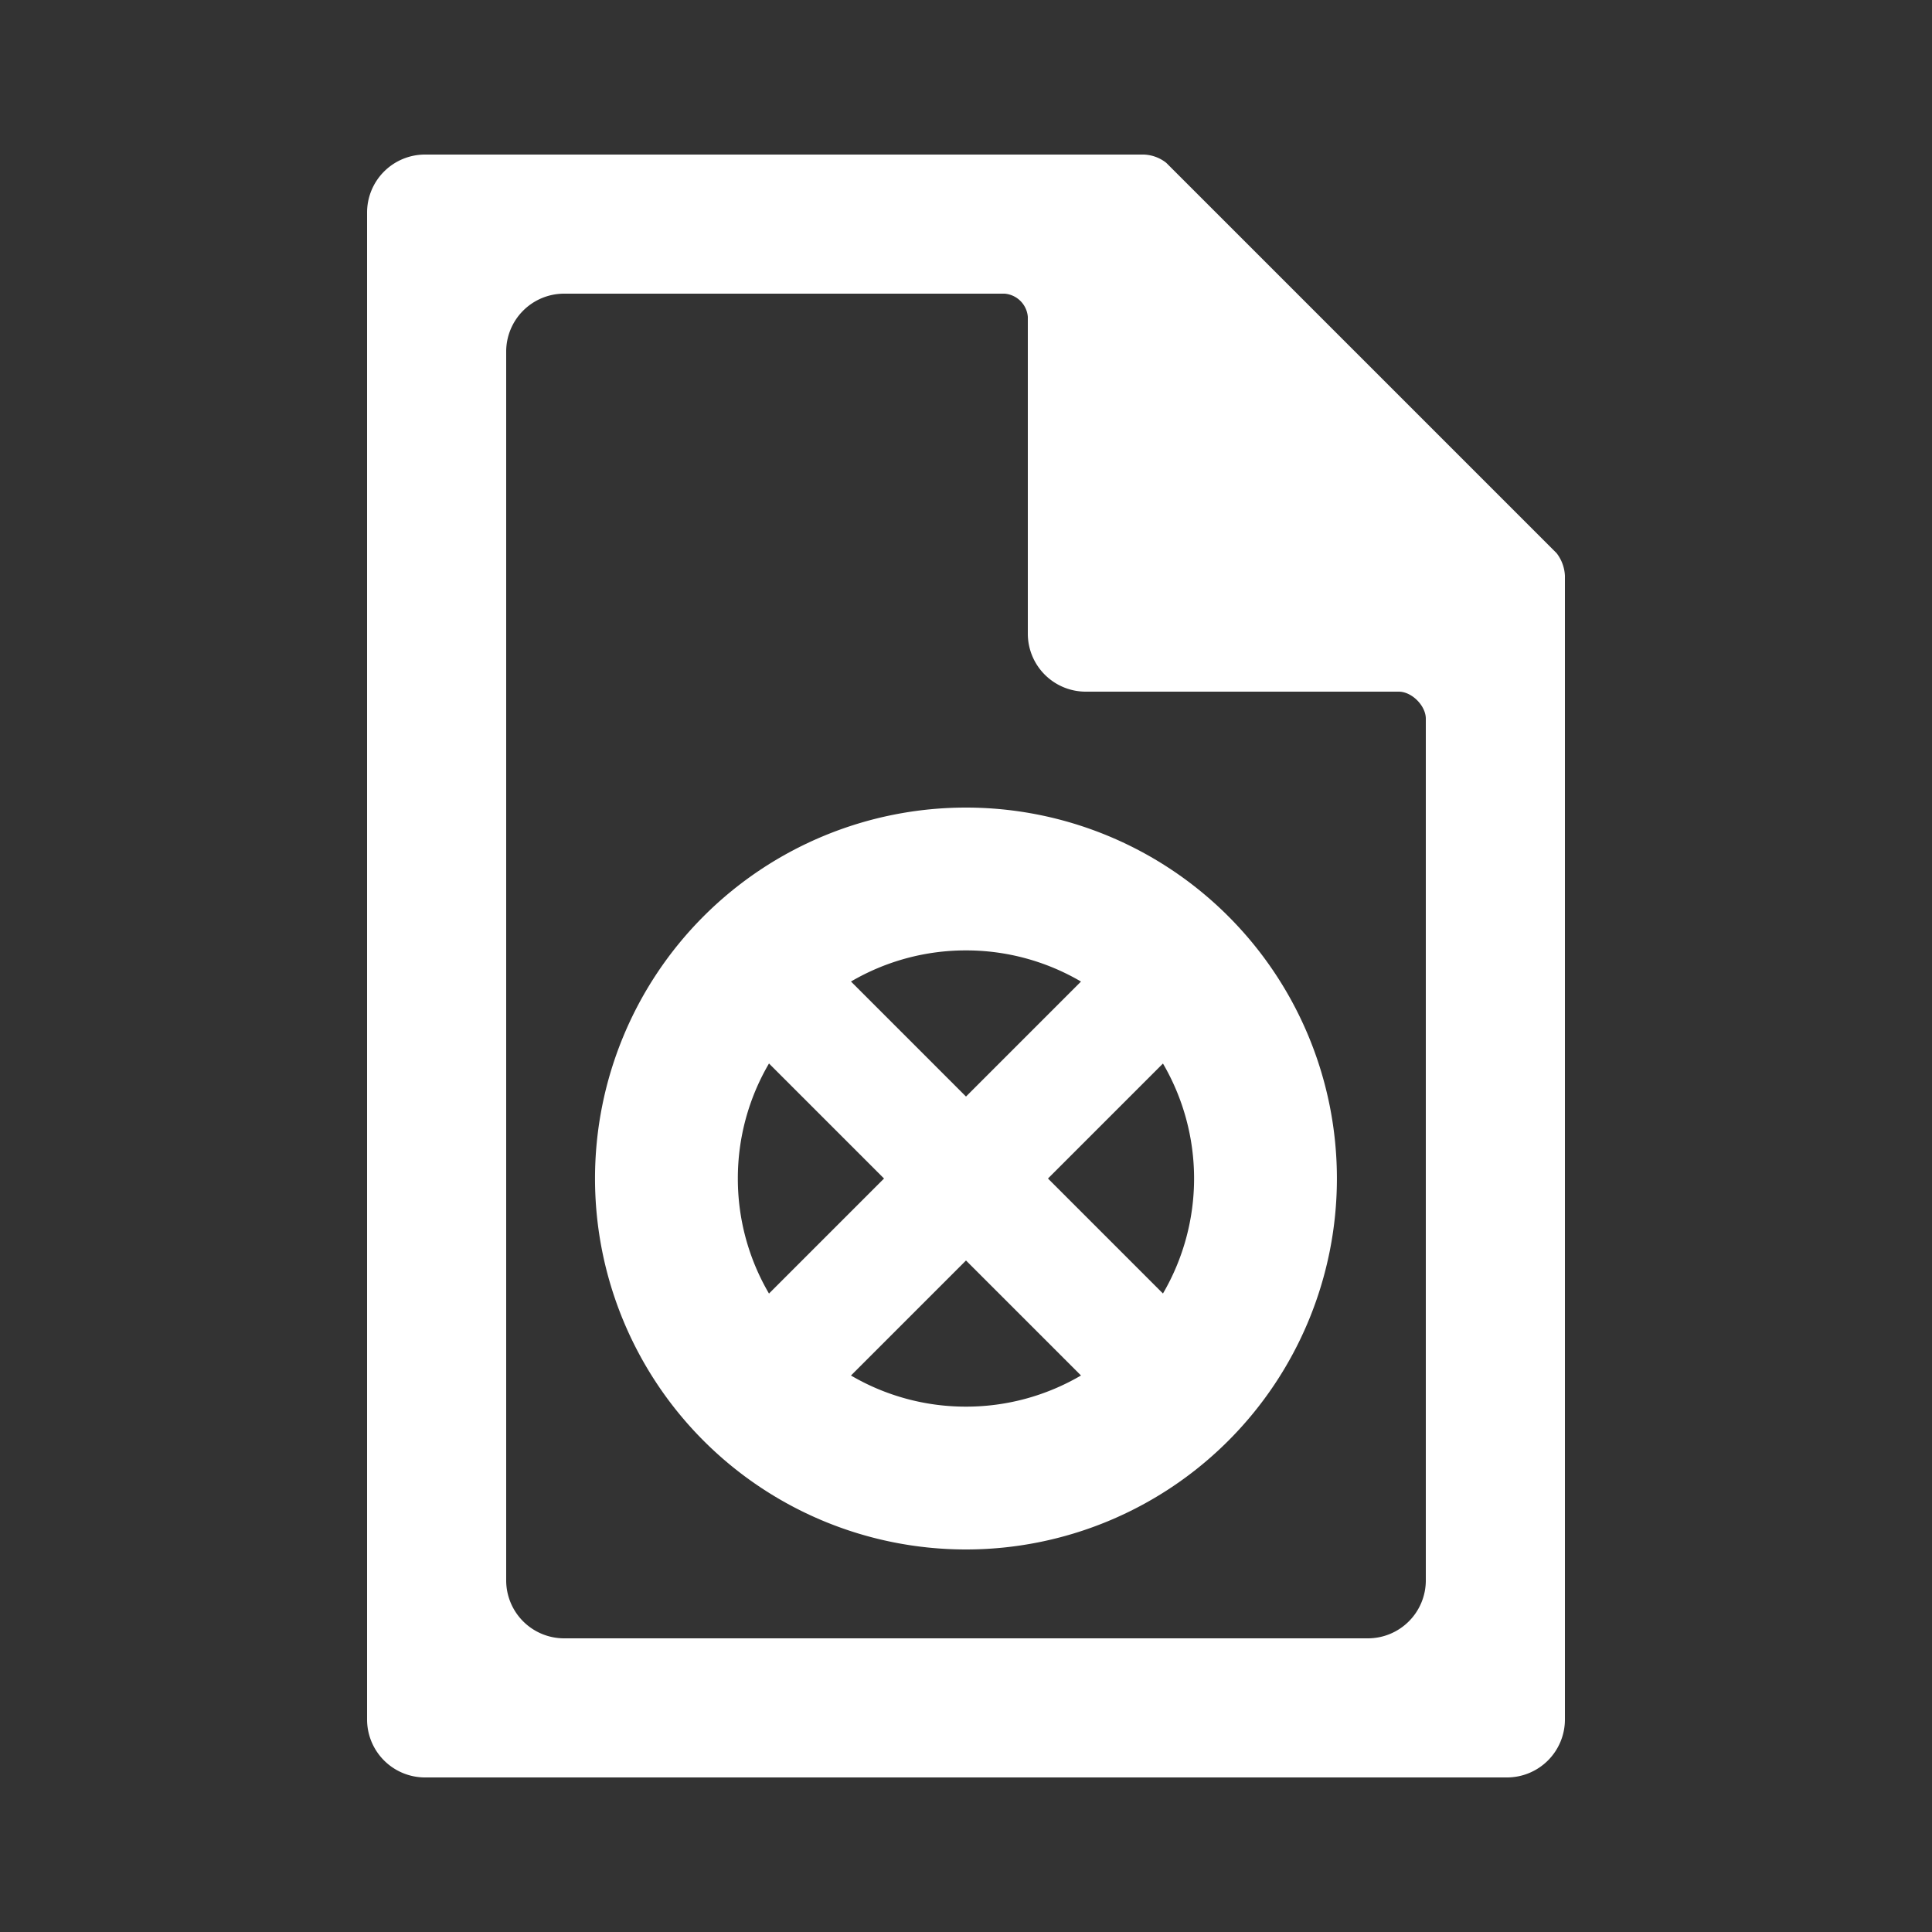 <svg xmlns="http://www.w3.org/2000/svg" width="100" height="100" viewBox="0 0 500 500">
  <rect x="0" y="0" width="500" height="500" fill="#333333" stroke="none"/>
<defs>
    <style>
      .cls-1 {
        fill: #fff;
        fill-rule: evenodd;
      }
    </style>
  </defs>
  <path id="regular" class="cls-1" d="M390,460H110a15,15,0,0,1-15-15V55a15,15,0,0,1,15-15H296a9.928,9.928,0,0,1,5.837,2.149l101.01,101.01A10.354,10.354,0,0,1,405,149V445A15,15,0,0,1,390,460ZM369,186c0-3.338-3.6-7-7-7H281a15,15,0,0,1-15-15V82a6.559,6.559,0,0,0-6-6H146a15,15,0,0,0-15,15V409a15,15,0,0,0,15,15H354a15,15,0,0,0,15-15V186ZM249.99,401a96,96,0,1,1,96-96A96,96,0,0,1,249.99,401Zm0-36.963a58.743,58.743,0,0,0,29.771-8.063L250,326.213l-29.769,29.769A58.751,58.751,0,0,0,249.99,364.037ZM190.953,305a58.733,58.733,0,0,0,8.063,29.771L228.787,305l-29.771-29.771A58.733,58.733,0,0,0,190.953,305Zm59.037-59.037a58.751,58.751,0,0,0-29.759,8.055L250,283.787l29.761-29.761A58.733,58.733,0,0,0,249.99,245.963Zm50.982,29.278L271.213,305l29.759,29.759A59,59,0,0,0,300.972,275.241Z"/>
</svg>

